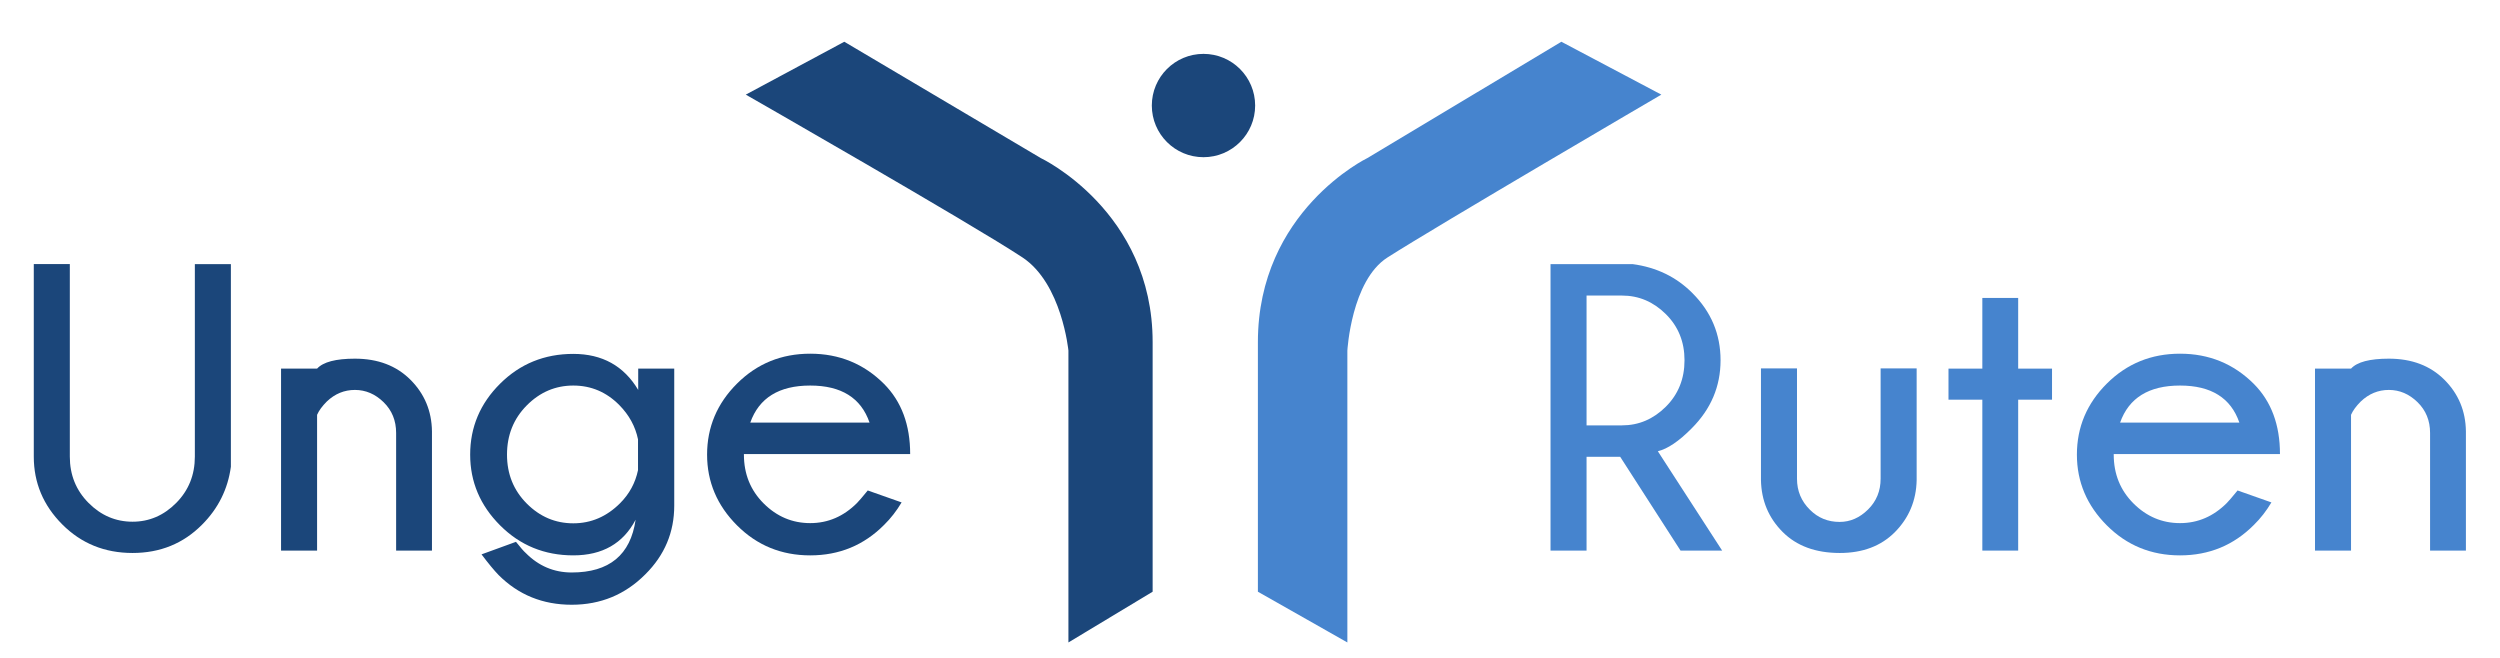 <svg width="475" height="125" xmlns="http://www.w3.org/2000/svg">

 <g>
  <title>background</title>
  <rect fill="none" id="canvas_background" height="127" width="477" y="-1" x="-1"/>
 </g>
 <g>
  <title>Layer 1</title>
  <g id="svg_1">
   <g id="svg_2">
    <path id="svg_3" d="m37.021,50.179l6.847,0l0,38.508c-0.581,4.262 -2.409,7.931 -5.485,11.007c-3.556,3.582 -7.957,5.372 -13.202,5.372c-5.296,0 -9.747,-1.81 -13.353,-5.429c-3.606,-3.618 -5.409,-7.911 -5.409,-12.88l0,-36.579l6.847,0l0,36.579c0,3.48 1.185,6.412 3.556,8.795c2.37,2.383 5.157,3.574 8.36,3.574c3.177,0 5.945,-1.191 8.303,-3.574s3.537,-5.314 3.537,-8.795l0,-36.578l-0.001,0z" fill="#1B467A"/>
    <path id="svg_4" d="m60.246,78.814l0,25.798l-6.847,0l0,-34.574l6.847,0c1.16,-1.261 3.556,-1.891 7.187,-1.891c4.362,0 7.88,1.337 10.554,4.009c2.673,2.674 4.035,5.939 4.085,9.798l0,22.658l-6.809,0l0,-22.355c0,-2.346 -0.794,-4.294 -2.383,-5.845c-1.589,-1.551 -3.405,-2.326 -5.447,-2.326c-2.018,0 -3.796,0.731 -5.333,2.193c-0.884,0.883 -1.502,1.729 -1.854,2.535z" fill="#1B467A"/>
    <path id="svg_5" d="m120.767,98.749c-2.371,4.515 -6.317,6.771 -11.84,6.771c-5.473,0 -10.106,-1.897 -13.901,-5.693c-3.796,-3.795 -5.693,-8.277 -5.693,-13.447c0,-5.221 1.897,-9.716 5.693,-13.485c3.795,-3.77 8.429,-5.655 13.901,-5.655c5.498,0 9.608,2.282 12.332,6.847l0,-4.048l6.847,0l0,26.025c0,5.068 -1.829,9.419 -5.485,13.05c-3.833,3.858 -8.499,5.788 -13.996,5.788c-5.498,0 -10.125,-1.879 -13.882,-5.637c-0.858,-0.883 -1.942,-2.193 -3.253,-3.934l6.544,-2.383c0.882,1.109 1.5,1.815 1.854,2.118c2.446,2.471 5.358,3.707 8.738,3.707c7.135,0 11.183,-3.341 12.141,-10.024zm0.454,-15.282c-0.505,-2.445 -1.69,-4.615 -3.556,-6.506c-2.447,-2.472 -5.359,-3.707 -8.738,-3.707c-3.404,0 -6.355,1.261 -8.852,3.782c-2.497,2.522 -3.745,5.637 -3.745,9.344c0,3.682 1.249,6.777 3.745,9.286c2.497,2.51 5.447,3.764 8.852,3.764c3.379,0 6.342,-1.272 8.889,-3.82c1.765,-1.765 2.9,-3.858 3.405,-6.279l0,-5.864z" fill="#1B467A"/>
    <path id="svg_6" d="m141.344,86.267l0,0.113c0,3.682 1.249,6.771 3.745,9.268c2.497,2.496 5.447,3.745 8.852,3.745c3.379,0 6.342,-1.273 8.889,-3.821c0.353,-0.353 1.034,-1.146 2.043,-2.383l6.431,2.27c-0.959,1.614 -2.068,3.039 -3.329,4.274c-3.833,3.858 -8.511,5.788 -14.034,5.788c-5.473,0 -10.106,-1.897 -13.901,-5.693c-3.796,-3.795 -5.693,-8.277 -5.693,-13.447c0,-5.221 1.897,-9.722 5.693,-13.505c3.795,-3.782 8.429,-5.674 13.901,-5.674c5.523,0 10.2,1.917 14.034,5.75c3.304,3.328 4.956,7.768 4.956,13.315l-31.587,0zm1.21,-5.977l22.659,0c-1.614,-4.691 -5.372,-7.036 -11.272,-7.036c-5.927,0 -9.722,2.345 -11.387,7.036z" fill="#1B467A"/>
    <path id="svg_7" d="m307.84,86.796l-6.394,0l0,17.816l-6.846,0l0,-54.433l15.585,0c4.539,0.605 8.335,2.446 11.386,5.522c3.556,3.556 5.334,7.806 5.334,12.748c0,4.968 -1.829,9.281 -5.485,12.937c-2.421,2.446 -4.564,3.896 -6.43,4.35l12.218,18.876l-7.906,0l-11.462,-17.816zm-6.394,-30.64l0,24.664l6.733,0c3.178,0 5.951,-1.179 8.322,-3.537c2.37,-2.358 3.556,-5.302 3.556,-8.833c0,-3.505 -1.186,-6.431 -3.556,-8.776c-2.371,-2.346 -5.145,-3.518 -8.322,-3.518l-6.733,0z" fill="#4684CE"/>
    <path id="svg_8" d="m349.562,105.066c-4.59,0 -8.215,-1.337 -10.875,-4.01c-2.661,-2.673 -4.029,-5.951 -4.104,-9.835l0,-21.221l6.847,0l0,20.957c0,2.32 0.819,4.287 2.459,5.9c1.538,1.539 3.417,2.308 5.636,2.308c2.018,0 3.821,-0.788 5.409,-2.364c1.589,-1.575 2.384,-3.523 2.384,-5.844l0,-20.957l6.847,0l0,21.222c-0.076,3.884 -1.463,7.187 -4.161,9.91c-2.625,2.623 -6.106,3.934 -10.442,3.934z" fill="#4684CE"/>
    <path id="svg_9" d="m376.644,70.038l0,-13.429l6.81,0l0,13.429l6.431,0l0,5.901l-6.431,0l0,28.673l-6.81,0l0,-28.673l-6.43,0l0,-5.901l6.43,0z" fill="#4684CE"/>
    <path id="svg_10" d="m401.608,86.267l0,0.113c0,3.682 1.248,6.771 3.745,9.268c2.496,2.496 5.447,3.745 8.852,3.745c3.379,0 6.342,-1.273 8.89,-3.821c0.353,-0.353 1.033,-1.146 2.042,-2.383l6.431,2.27c-0.958,1.614 -2.067,3.039 -3.328,4.274c-3.834,3.858 -8.512,5.788 -14.034,5.788c-5.473,0 -10.106,-1.897 -13.901,-5.693c-3.796,-3.795 -5.693,-8.277 -5.693,-13.447c0,-5.221 1.897,-9.722 5.693,-13.505c3.795,-3.782 8.429,-5.674 13.901,-5.674c5.522,0 10.2,1.917 14.034,5.75c3.303,3.328 4.955,7.768 4.955,13.315l-31.587,0zm1.211,-5.977l22.658,0c-1.614,-4.691 -5.371,-7.036 -11.272,-7.036c-5.927,0 -9.722,2.345 -11.386,7.036z" fill="#4684CE"/>
    <path id="svg_11" d="m446.696,78.814l0,25.798l-6.847,0l0,-34.574l6.847,0c1.159,-1.261 3.556,-1.891 7.187,-1.891c4.363,0 7.881,1.337 10.555,4.009c2.672,2.674 4.034,5.939 4.085,9.798l0,22.658l-6.809,0l0,-22.355c0,-2.346 -0.795,-4.294 -2.384,-5.845s-3.404,-2.326 -5.447,-2.326c-2.018,0 -3.795,0.731 -5.333,2.193c-0.883,0.883 -1.501,1.729 -1.854,2.535z" fill="#4684CE"/>
   </g>
   <g id="svg_12">
    <g id="svg_13">
     <g id="svg_14">
      <path id="svg_15" d="m203,122.067l0,-55.459c0,0 -1.238,-12.723 -8.716,-17.685c-9.434,-6.257 -52.585,-30.943 -52.585,-30.943l18.718,-10.048l37.332,22.104c0,0 21.252,10.05 21.252,34.964c0,22.51 0,47.425 0,47.425l-16.001,9.642z" fill="#1B467A"/>
      <path id="svg_16" d="m256,122.067l0,-55.459c0,0 0.746,-13.292 7.617,-17.685c9.539,-6.096 52.037,-30.943 52.037,-30.943l-18.995,-10.048l-36.862,22.104c0,0 -20.797,10.05 -20.797,34.964c0,22.51 0,47.425 0,47.425l17,9.642z" fill="#4684CE"/>
     </g>
    </g>
    <circle id="svg_17" r="9.816" cy="20.052" cx="228.662" fill="#1B467A"/>
   </g>
  </g>
 </g>
</svg>